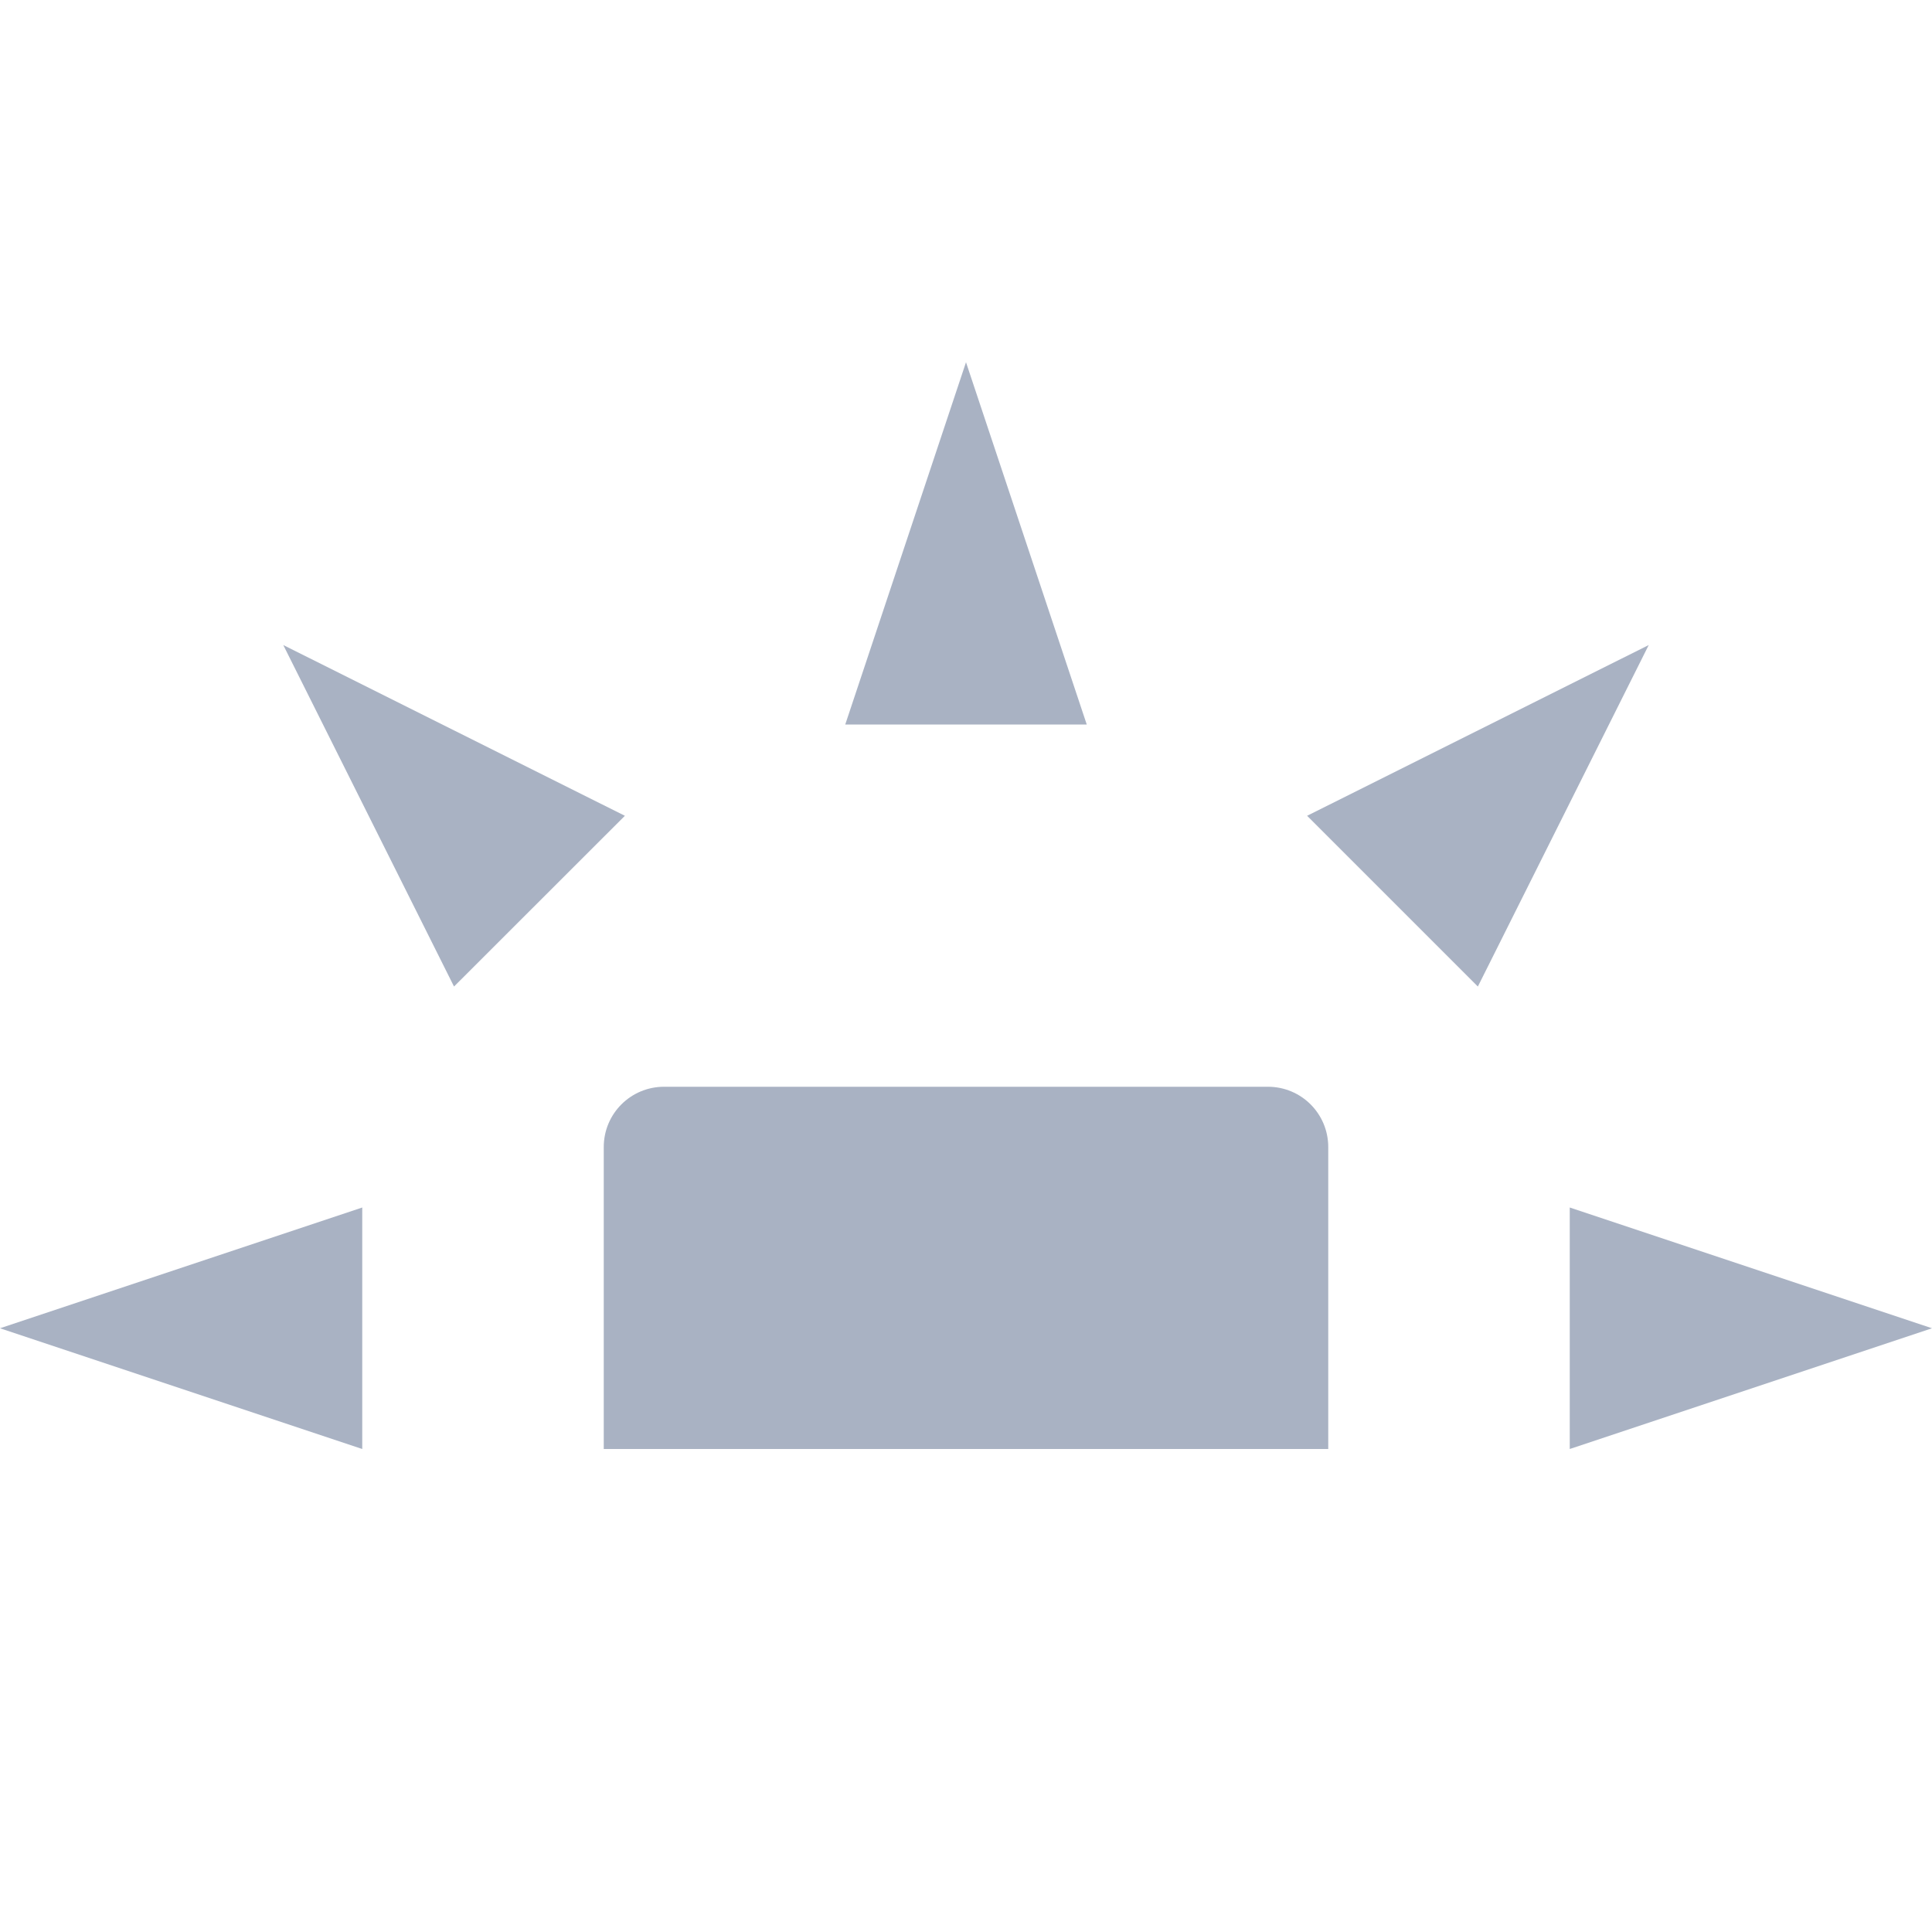 <svg xmlns="http://www.w3.org/2000/svg" width="16" height="16" version="1.1">
 <path style="fill:#A9B2C3" d="M 5.5,9 C 5.223,9 5,9.223 5,9.5 V 12 H 11 V 9.5 C 11,9.223 10.777,9 10.5,9 Z"/>
 <path style="fill:#A9B2C3" d="M 3,12 V 10 L 0,11 Z"/>
 <path style="fill:#A9B2C3" d="M 7,6 H 9 L 8,3 Z"/>
 <path style="fill:#A9B2C3" d="M 13,10 V 12 L 16,11 Z"/>
 <path style="fill:#A9B2C3" d="M 10.825,6.756 12.239,8.17 13.654,5.342 Z"/>
 <path style="fill:#A9B2C3" d="M 3.76,8.17 5.175,6.756 2.346,5.342 Z"/>
</svg>
